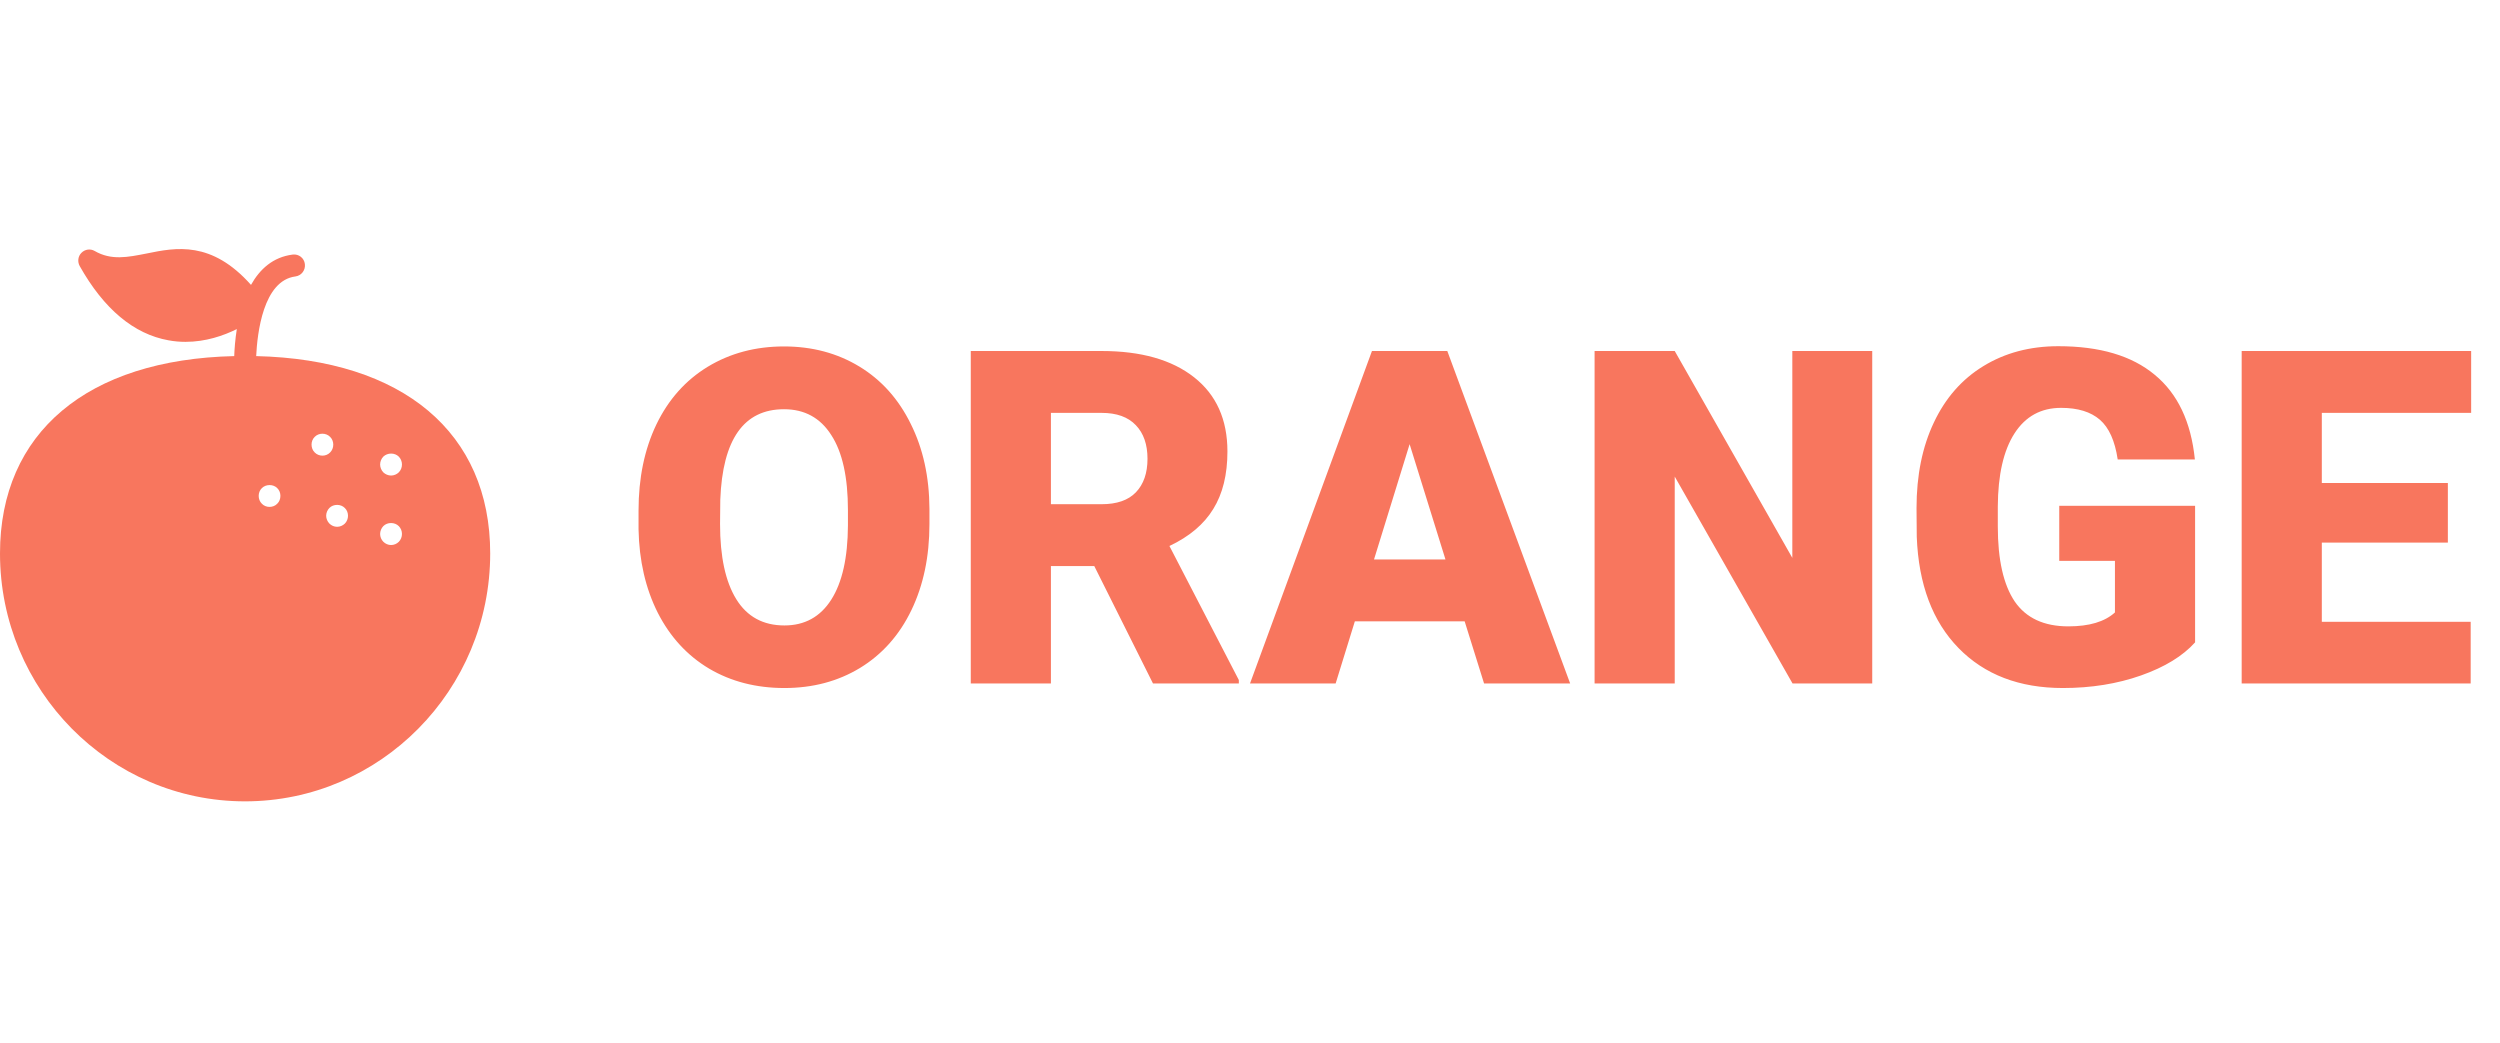 <svg width="139" height="58" viewBox="0 0 139 58" fill="none" xmlns="http://www.w3.org/2000/svg">
<path d="M51.677 29.139C51.677 30.941 51.343 32.537 50.674 33.925C50.006 35.313 49.053 36.383 47.818 37.137C46.59 37.882 45.19 38.254 43.616 38.254C42.041 38.254 40.645 37.894 39.426 37.175C38.207 36.447 37.255 35.41 36.57 34.065C35.893 32.719 35.537 31.174 35.503 29.431V28.39C35.503 26.578 35.833 24.983 36.493 23.604C37.162 22.215 38.114 21.145 39.35 20.392C40.594 19.638 42.008 19.262 43.59 19.262C45.156 19.262 46.552 19.634 47.78 20.379C49.007 21.124 49.959 22.186 50.636 23.565C51.322 24.936 51.669 26.511 51.677 28.288V29.139ZM47.145 28.364C47.145 26.528 46.836 25.135 46.218 24.188C45.609 23.231 44.733 22.753 43.59 22.753C41.356 22.753 40.175 24.429 40.048 27.78L40.035 29.139C40.035 30.95 40.336 32.342 40.937 33.315C41.538 34.289 42.431 34.775 43.616 34.775C44.741 34.775 45.609 34.297 46.218 33.341C46.828 32.384 47.136 31.009 47.145 29.215V28.364ZM60.843 31.475H58.431V38H53.975V19.516H61.249C63.441 19.516 65.155 20.002 66.391 20.976C67.627 21.949 68.245 23.324 68.245 25.102C68.245 26.388 67.982 27.454 67.457 28.301C66.941 29.147 66.129 29.833 65.02 30.357L68.879 37.81V38H64.106L60.843 31.475ZM58.431 28.034H61.249C62.096 28.034 62.73 27.814 63.154 27.374C63.585 26.925 63.801 26.303 63.801 25.508C63.801 24.712 63.585 24.09 63.154 23.642C62.722 23.185 62.087 22.956 61.249 22.956H58.431V28.034ZM81.435 34.547H75.329L74.262 38H69.501L76.281 19.516H80.47L87.3 38H82.514L81.435 34.547ZM76.395 31.106H80.368L78.375 24.695L76.395 31.106ZM104.096 38H99.665L93.115 26.498V38H88.659V19.516H93.115L99.653 31.018V19.516H104.096V38ZM122.047 35.715C121.362 36.477 120.359 37.09 119.038 37.556C117.718 38.021 116.271 38.254 114.697 38.254C112.276 38.254 110.342 37.513 108.895 36.032C107.448 34.551 106.673 32.49 106.572 29.85L106.559 28.25C106.559 26.43 106.881 24.843 107.524 23.489C108.167 22.127 109.085 21.081 110.279 20.354C111.481 19.617 112.869 19.249 114.443 19.249C116.745 19.249 118.531 19.778 119.8 20.836C121.078 21.885 121.823 23.455 122.035 25.546H117.744C117.591 24.513 117.261 23.777 116.753 23.337C116.245 22.897 115.526 22.677 114.595 22.677C113.478 22.677 112.615 23.151 112.005 24.099C111.396 25.047 111.087 26.401 111.078 28.161V29.278C111.078 31.123 111.392 32.511 112.018 33.442C112.653 34.365 113.647 34.826 115.001 34.826C116.161 34.826 117.024 34.568 117.591 34.052V31.183H114.494V28.123H122.047V35.715ZM136.101 30.167H129.093V34.572H137.37V38H124.637V19.516H137.396V22.956H129.093V26.854H136.101V30.167Z" fill="#F8765E"/>
<path d="M13.624 44.555C21.141 44.555 27.255 38.369 27.255 30.77C27.255 24.056 22.404 19.99 14.244 19.799C14.304 18.534 14.632 15.598 16.429 15.37C16.757 15.327 16.994 15.02 16.951 14.682C16.915 14.351 16.611 14.111 16.277 14.154C15.168 14.293 14.44 14.976 13.956 15.84C11.757 13.369 9.779 13.762 8.16 14.093C7.098 14.302 6.187 14.492 5.258 13.951C5.021 13.816 4.724 13.859 4.529 14.056C4.335 14.246 4.299 14.553 4.432 14.793C5.78 17.189 7.444 18.577 9.368 18.921C9.69 18.982 10.012 19.007 10.315 19.007C11.44 19.007 12.431 18.662 13.167 18.297C13.074 18.881 13.037 19.414 13.023 19.799C4.857 19.984 0 24.056 0 30.77C0 38.369 6.108 44.555 13.624 44.555ZM21.311 25.389C21.547 25.162 21.948 25.162 22.173 25.389C22.288 25.506 22.349 25.666 22.349 25.825C22.349 25.991 22.288 26.145 22.173 26.262C22.063 26.372 21.906 26.44 21.742 26.44C21.584 26.44 21.426 26.372 21.311 26.262C21.201 26.145 21.135 25.985 21.135 25.825C21.135 25.666 21.201 25.506 21.311 25.389ZM21.311 29.253C21.541 29.02 21.948 29.026 22.173 29.253C22.288 29.37 22.349 29.523 22.349 29.689C22.349 29.849 22.288 30.009 22.173 30.125C22.063 30.236 21.906 30.304 21.742 30.304C21.584 30.304 21.426 30.236 21.311 30.119C21.201 30.009 21.135 29.849 21.135 29.689C21.135 29.53 21.201 29.37 21.311 29.253ZM19.173 28.246C19.289 28.356 19.349 28.516 19.349 28.676C19.349 28.835 19.289 28.995 19.173 29.112C19.058 29.223 18.906 29.29 18.742 29.29C18.585 29.29 18.427 29.223 18.317 29.112C18.202 28.995 18.135 28.835 18.135 28.676C18.135 28.516 18.202 28.356 18.317 28.24C18.536 28.018 18.949 28.012 19.173 28.246ZM17.498 24.29C17.723 24.056 18.129 24.056 18.354 24.29C18.469 24.4 18.53 24.56 18.53 24.72C18.53 24.886 18.469 25.045 18.354 25.156C18.244 25.273 18.087 25.334 17.929 25.334C17.765 25.334 17.613 25.273 17.498 25.156C17.382 25.045 17.322 24.886 17.322 24.72C17.322 24.56 17.382 24.4 17.498 24.29ZM14.559 27.14C14.784 26.913 15.197 26.913 15.415 27.14C15.531 27.25 15.591 27.41 15.591 27.57C15.591 27.736 15.531 27.896 15.415 28.006C15.306 28.123 15.148 28.184 14.984 28.184C14.826 28.184 14.668 28.123 14.559 28.006C14.444 27.896 14.383 27.736 14.383 27.57C14.383 27.41 14.444 27.25 14.559 27.14Z" fill="#F8765E"/>
</svg>
